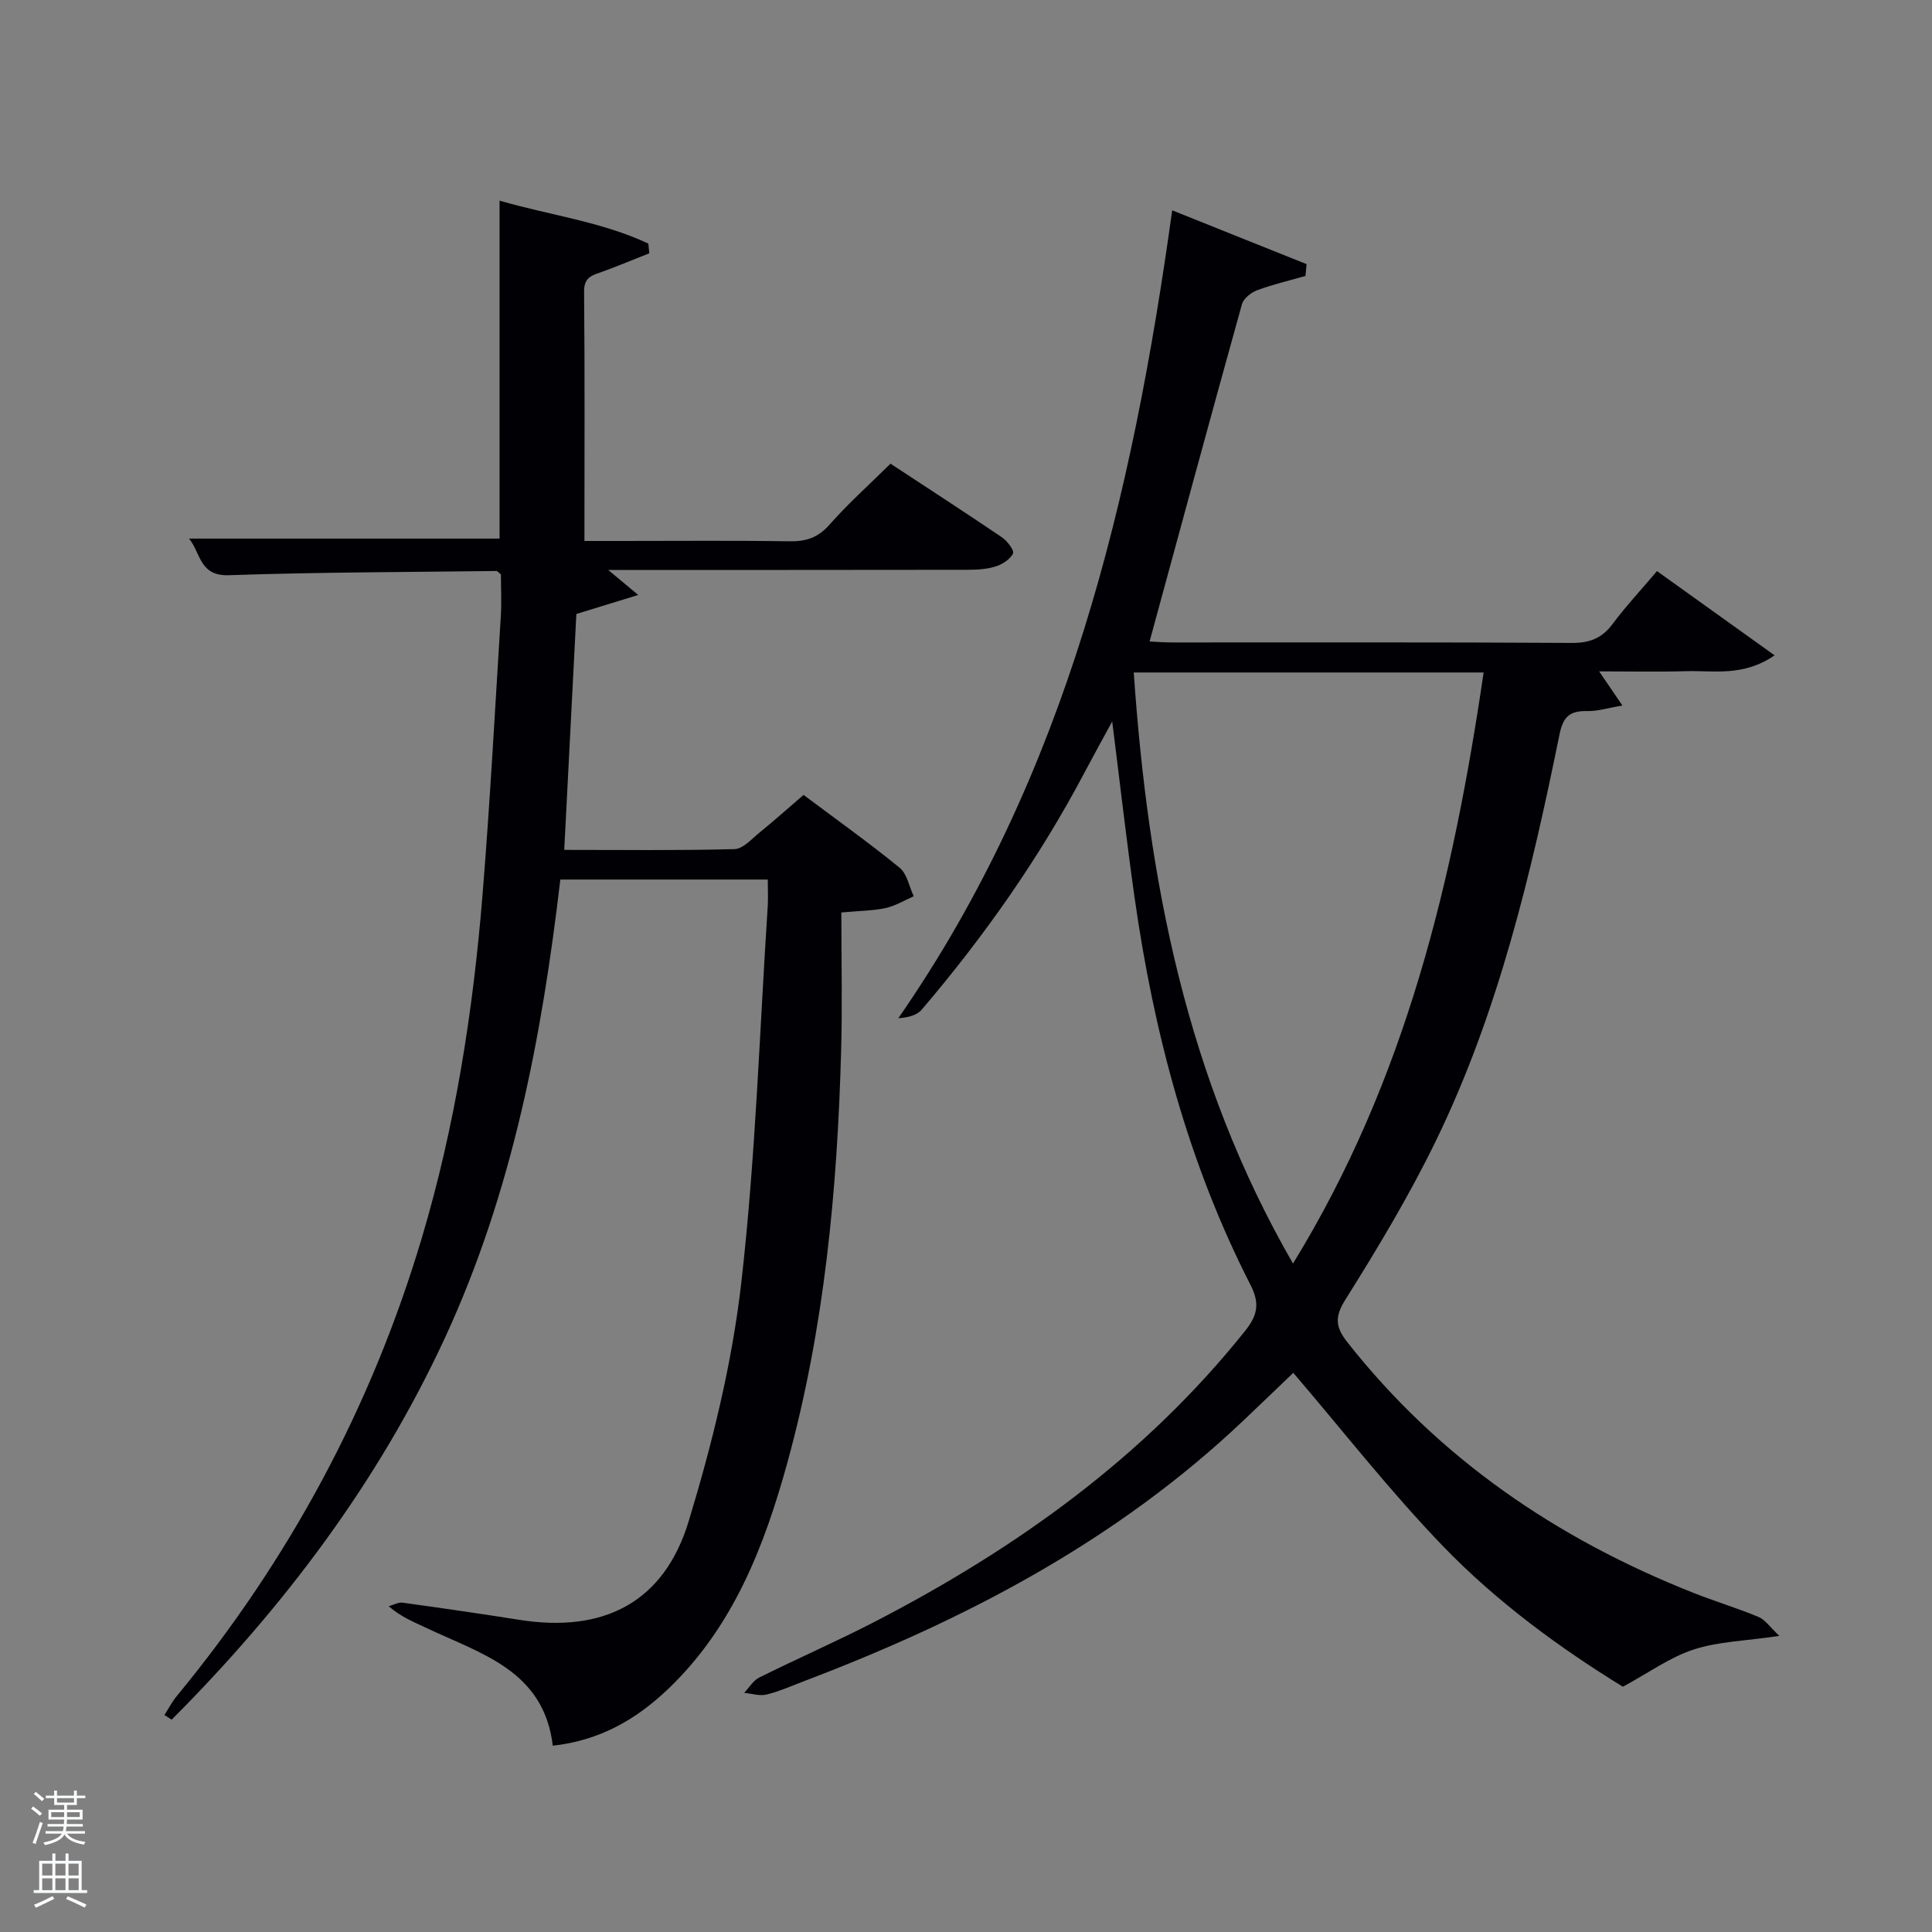 <svg enable-background="new 0 0 400 400" viewBox="0 0 400 400" xmlns="http://www.w3.org/2000/svg"><rect x="0" y="0" width="400" height="400" fill="#808080" stroke="none"/><path d="m6.44 374.46.42-.45c.65.47 1.27.95 1.85 1.44l-.45.49c-.65-.56-1.25-1.06-1.82-1.48m.93 7.33-.63-.26c.55-1.36 1.05-2.8 1.52-4.33.19.1.38.19.59.27-.46 1.29-.95 2.73-1.48 4.32m-.38-10.38.44-.42c.43.34 1.01.82 1.74 1.44l-.49.49c-.53-.51-1.09-1.01-1.69-1.51m2.5.35h1.72v-1.04h.59v1.04h3.52v-1.04h.59v1.04h1.75v.53h-1.75v1.42h-2.03v.97h3.22v2.03h-3.24c0 .35-.01.66-.03.93h3.32v.53h-3.37c-.03.27-.08.58-.15.94h3.96v.53h-3.71c.67.92 1.93 1.48 3.79 1.68-.13.24-.23.44-.29.59-2.13-.38-3.48-1.08-4.04-2.12-.43.97-1.77 1.72-4.03 2.23-.09-.19-.2-.37-.33-.55 2.1-.42 3.37-1.03 3.81-1.83h-3.36v-.53h3.58c.08-.29.13-.61.16-.94h-3.33v-.53h3.39c.02-.27.04-.58.04-.93h-3.23v-2.03h3.25v-.97h-2.07v-1.42h-1.73zm1.12 3.44v1h2.65c.01-.3.02-.44.02-.4v-.25-.35zm1.19-2h3.52v-.91h-3.52zm4.71 2h-2.63v.59c0 .15-.01.28-.01.4h2.64z" fill="#fafbfc"/><path d="m13.56 383.74h.63v1.52h2.72v6.07h1.13v.6h-11.06v-.6h1.13v-6.07h2.73v-1.52h.63v1.52h2.1v-1.52zm-2.69 8.83.38.56c-1.24.63-2.53 1.25-3.85 1.85-.1-.21-.21-.42-.34-.63 1.36-.55 2.63-1.15 3.81-1.78m-2.13-4.27h2.1v-2.45h-2.1zm0 3.04h2.1v-2.46h-2.1zm2.72-3.04h2.1v-2.45h-2.1zm0 3.04h2.1v-2.46h-2.1zm6.07 3.6c-1.41-.71-2.7-1.3-3.86-1.78l.35-.56c1.45.62 2.75 1.19 3.88 1.72zm-1.25-9.09h-2.1v2.45h2.1zm-2.09 5.49h2.1v-2.46h-2.1z" fill="#fafbfc"/><g fill="#010105"><path d="m158.96 182.1c-14.54 0-28.36 0-42.95 0-3.82 32.63-9.97 64.8-23.89 94.89-13.86 29.95-33.43 55.83-56.58 79.05-.5-.32-1-.64-1.5-.96.84-1.3 1.55-2.7 2.53-3.89 23.25-28.2 40.27-59.73 50.73-94.78 6.92-23.18 10.63-46.95 12.59-70.98 1.56-19.21 2.59-38.47 3.79-57.71.19-2.97.03-5.95.03-8.79-.44-.34-.7-.72-.95-.71-18.47.23-36.94.24-55.39.87-6.13.21-5.79-4.65-8.24-7.58h64.3c0-22.86 0-46.04 0-69.97 10.27 3 21.02 4.31 30.8 8.89.07.67.13 1.34.2 2.01-3.22 1.27-6.41 2.61-9.66 3.79-2.03.74-3.87 1.04-3.84 4.11.16 16.98.07 33.96.07 51.66h7.51c11.66 0 23.33-.11 34.99.07 3.41.05 5.87-.76 8.22-3.42 3.84-4.36 8.2-8.26 12.65-12.65 7.62 5.01 15.39 10.04 23.05 15.23 1.11.75 2.62 2.74 2.32 3.36-.6 1.22-2.23 2.26-3.64 2.7-1.85.58-3.91.68-5.88.68-24.49.04-48.98.03-74.3.03 2.02 1.69 3.52 2.94 6.22 5.18-4.82 1.48-8.59 2.64-12.81 3.94-.81 15.74-1.65 31.96-2.51 48.84 12.07 0 23.67.15 35.25-.16 1.78-.05 3.58-2.13 5.22-3.46 2.96-2.4 5.81-4.95 9.08-7.76 6.72 5.04 13.47 9.84 19.88 15.07 1.55 1.26 1.98 3.9 2.93 5.91-1.92.84-3.76 1.98-5.77 2.43-2.56.57-5.24.56-9.22.93 0 9.64.22 19.08-.04 28.51-.78 28.81-3.44 57.41-11.11 85.31-4.8 17.45-11.28 34.18-24.83 47.06-6.51 6.18-13.99 10.54-23.76 11.63-1.87-15.64-14.94-19.04-26.23-24.41-2.51-1.19-5.11-2.19-7.75-4.47.98-.26 2-.86 2.92-.73 8.06 1.11 16.11 2.28 24.14 3.55 17.44 2.76 29.94-3.58 35.05-20.4 4.9-16.12 8.99-32.74 10.9-49.43 2.96-25.9 3.78-52.04 5.48-78.08.09-1.64 0-3.28 0-5.36z"/><path d="m343.06 118.24c8.1 5.8 15.83 11.34 24.35 17.44-6.51 4.48-12.58 3.11-18.34 3.28s-11.54.04-17.99.04c1.68 2.46 2.92 4.28 4.82 7.07-2.96.5-5.11 1.19-7.25 1.15-3.56-.07-5 1.03-5.78 4.88-5.87 28.83-12.64 57.48-25.59 84.11-5.51 11.32-12.03 22.19-18.73 32.86-2.35 3.73-1.98 5.81.49 8.93 18.97 24.03 43.3 40.59 71.53 51.77 4.47 1.77 9.1 3.16 13.53 5.01 1.36.57 2.34 2.08 4.3 3.92-7.05 1.04-12.66 1.15-17.76 2.82-4.91 1.6-9.3 4.81-14.64 7.7-12.92-7.94-26-17.46-37.19-29.05-11.04-11.44-20.86-24.05-31.05-35.94-2.91 2.79-6.6 6.34-10.31 9.86-26.17 24.84-57.38 41.2-90.76 53.89-2.64 1-5.24 2.18-7.96 2.85-1.44.36-3.1-.2-4.65-.34 1.02-1.08 1.85-2.55 3.1-3.17 7.87-3.92 15.95-7.44 23.76-11.47 29.41-15.19 55.9-34.11 76.79-60.23 2.6-3.25 3.17-5.69 1.17-9.6-12.92-25.26-20.05-52.32-24.01-80.28-1.67-11.78-3.01-23.61-4.62-36.37-2.11 3.89-3.91 7.12-5.63 10.38-9.35 17.75-20.82 34.05-33.81 49.29-1.01 1.18-2.86 1.64-4.84 1.77 34.91-50.34 48.42-107.56 56.7-167.26 9.72 3.89 18.77 7.51 27.82 11.13-.07.82-.15 1.64-.22 2.45-3.36.96-6.78 1.76-10.04 2.97-1.25.47-2.79 1.71-3.12 2.89-6.44 23.14-12.72 46.32-19.12 69.82 1 .05 2.73.19 4.46.2 27.66.01 55.32-.07 82.97.1 3.71.02 6.23-.98 8.43-3.92 2.68-3.6 5.75-6.89 9.19-10.95zm-75.36 143.36c23.41-38.09 33.17-79.51 39.47-122.37-24.48 0-48.08 0-72.44 0 2.97 42.87 10.83 84 32.97 122.37z"/></g></svg>
